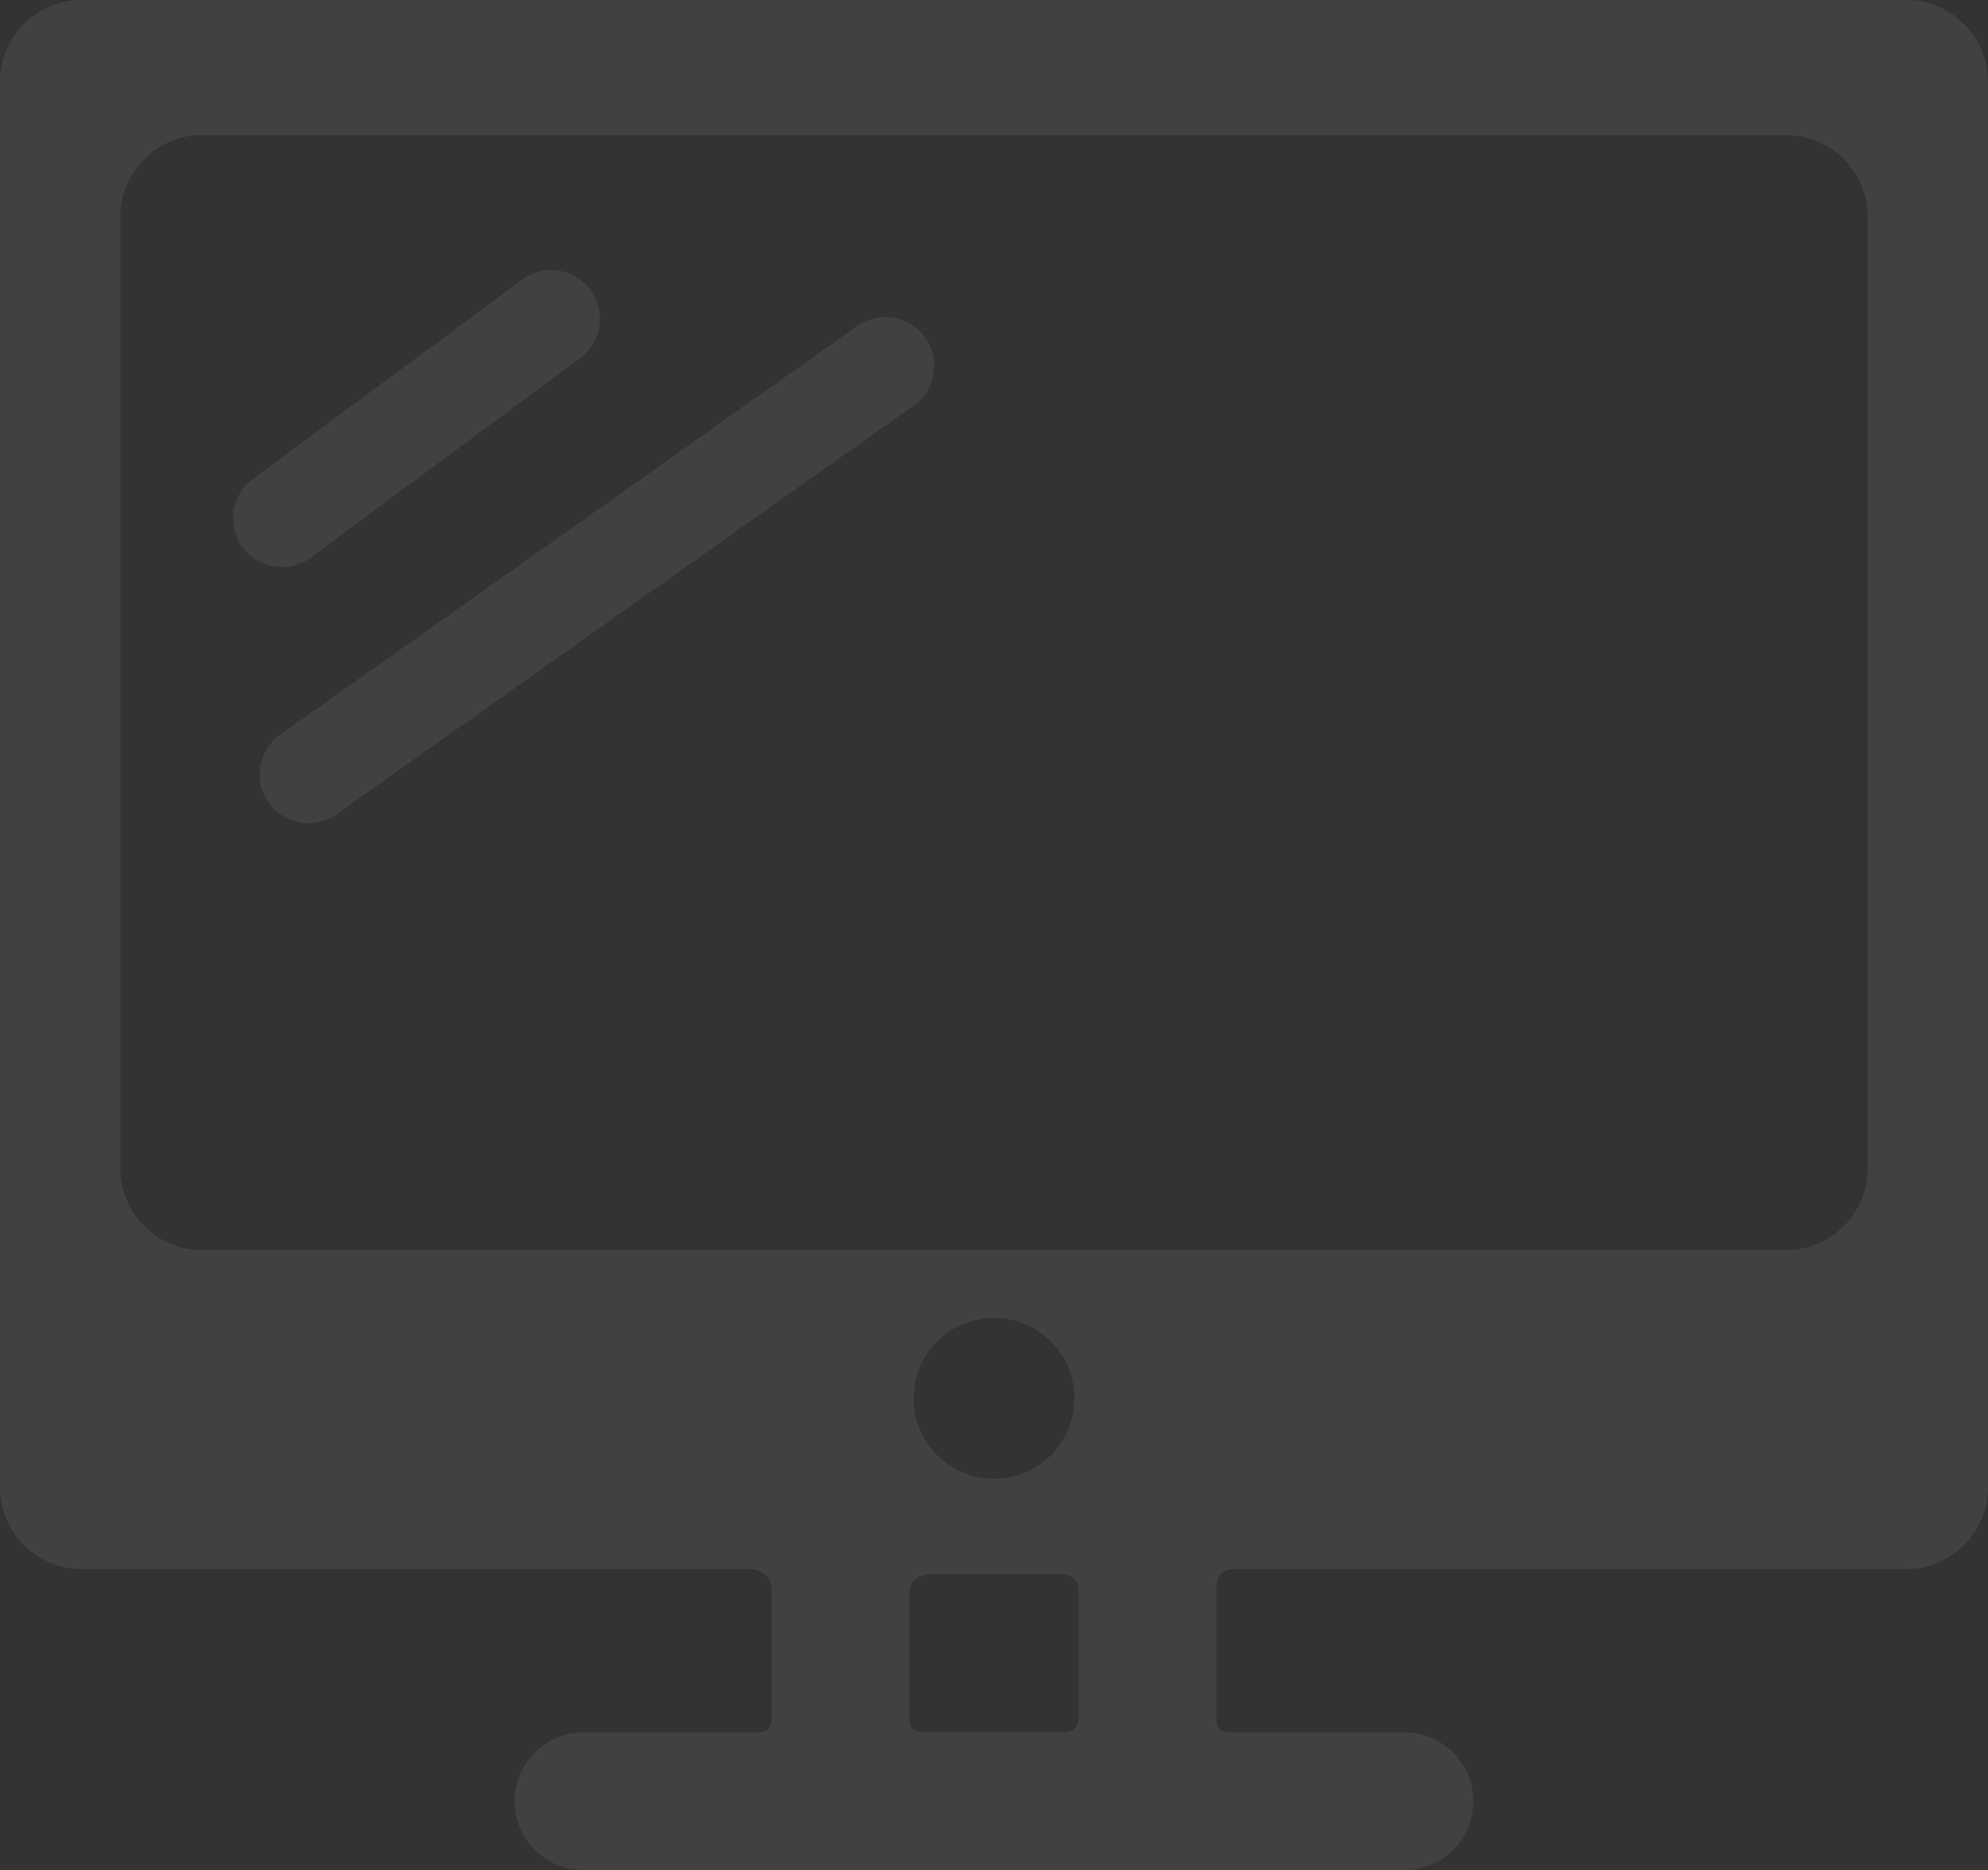 <?xml version="1.0" encoding="UTF-8"?><svg xmlns="http://www.w3.org/2000/svg" viewBox="0 0 923.27 868.7"><rect x="0" y="0" width="923.27" height="868.7" fill="#333333" stroke="none"/><defs><style>.e{fill:rgba(255,255,255,0.07);}</style></defs><g id="a"/><g id="b"><g id="c"><g id="d"><g><path class="e" d="M130.93,263.37c-6.94,0-13.79-3.17-18.24-9.18-7.45-10.06-5.33-24.26,4.73-31.71l125.04-92.58c10.06-7.45,24.26-5.33,31.71,4.73,7.45,10.06,5.33,24.26-4.73,31.71l-125.04,92.58c-4.06,3-8.79,4.45-13.47,4.45Z"/><path class="e" d="M143.28,382.36c-7.11,0-14.1-3.33-18.52-9.57-7.24-10.22-4.82-24.37,5.4-31.6L398.07,151.43c10.22-7.23,24.37-4.82,31.61,5.4,7.24,10.22,4.82,24.37-5.4,31.6L156.36,378.18c-3.98,2.82-8.56,4.17-13.08,4.17Z"/><path class="e" d="M885.31,0H37.95C17.08,0,0,17.08,0,37.96V690.9c0,20.88,17.08,37.96,37.95,37.96H347.3s11.08-.66,11.08,10.17v56.84c0,5.38-.41,8.82-6.74,8.82h-80.6c-17.68,0-32.01,14.33-32.01,32.01s14.33,32.01,32.01,32.01h381.19c17.68,0,32.01-14.33,32.01-32.01s-14.33-32.01-32.01-32.01h-81.33c-4.67,0-6.01-2.84-6.01-6.1v-61.4c0-8.5,7.95-8.34,7.95-8.34h312.47c20.88,0,37.96-17.08,37.96-37.96V37.96c0-20.88-17.08-37.96-37.95-37.96ZM500.88,739.19v58.62c0,3.06-1.55,6.66-6.21,6.66h-66.18c-5.84,0-6.09-3.07-6.09-7.93v-56.84c0-8.33,9.93-8.63,9.93-8.63h60.18s8.38-.53,8.38,8.13Zm-39.24-52.31c-20.63,0-37.35-16.72-37.35-37.35s16.72-37.35,37.35-37.35,37.35,16.72,37.35,37.35-16.72,37.35-37.35,37.35Zm405.77-144.12c0,20.88-17.08,37.96-37.95,37.96H93.82c-20.88,0-37.95-17.08-37.95-37.96V100.7c0-20.88,17.08-37.96,37.95-37.96H829.45c20.87,0,37.95,17.08,37.95,37.96v442.07Z"/></g></g></g></g></svg>